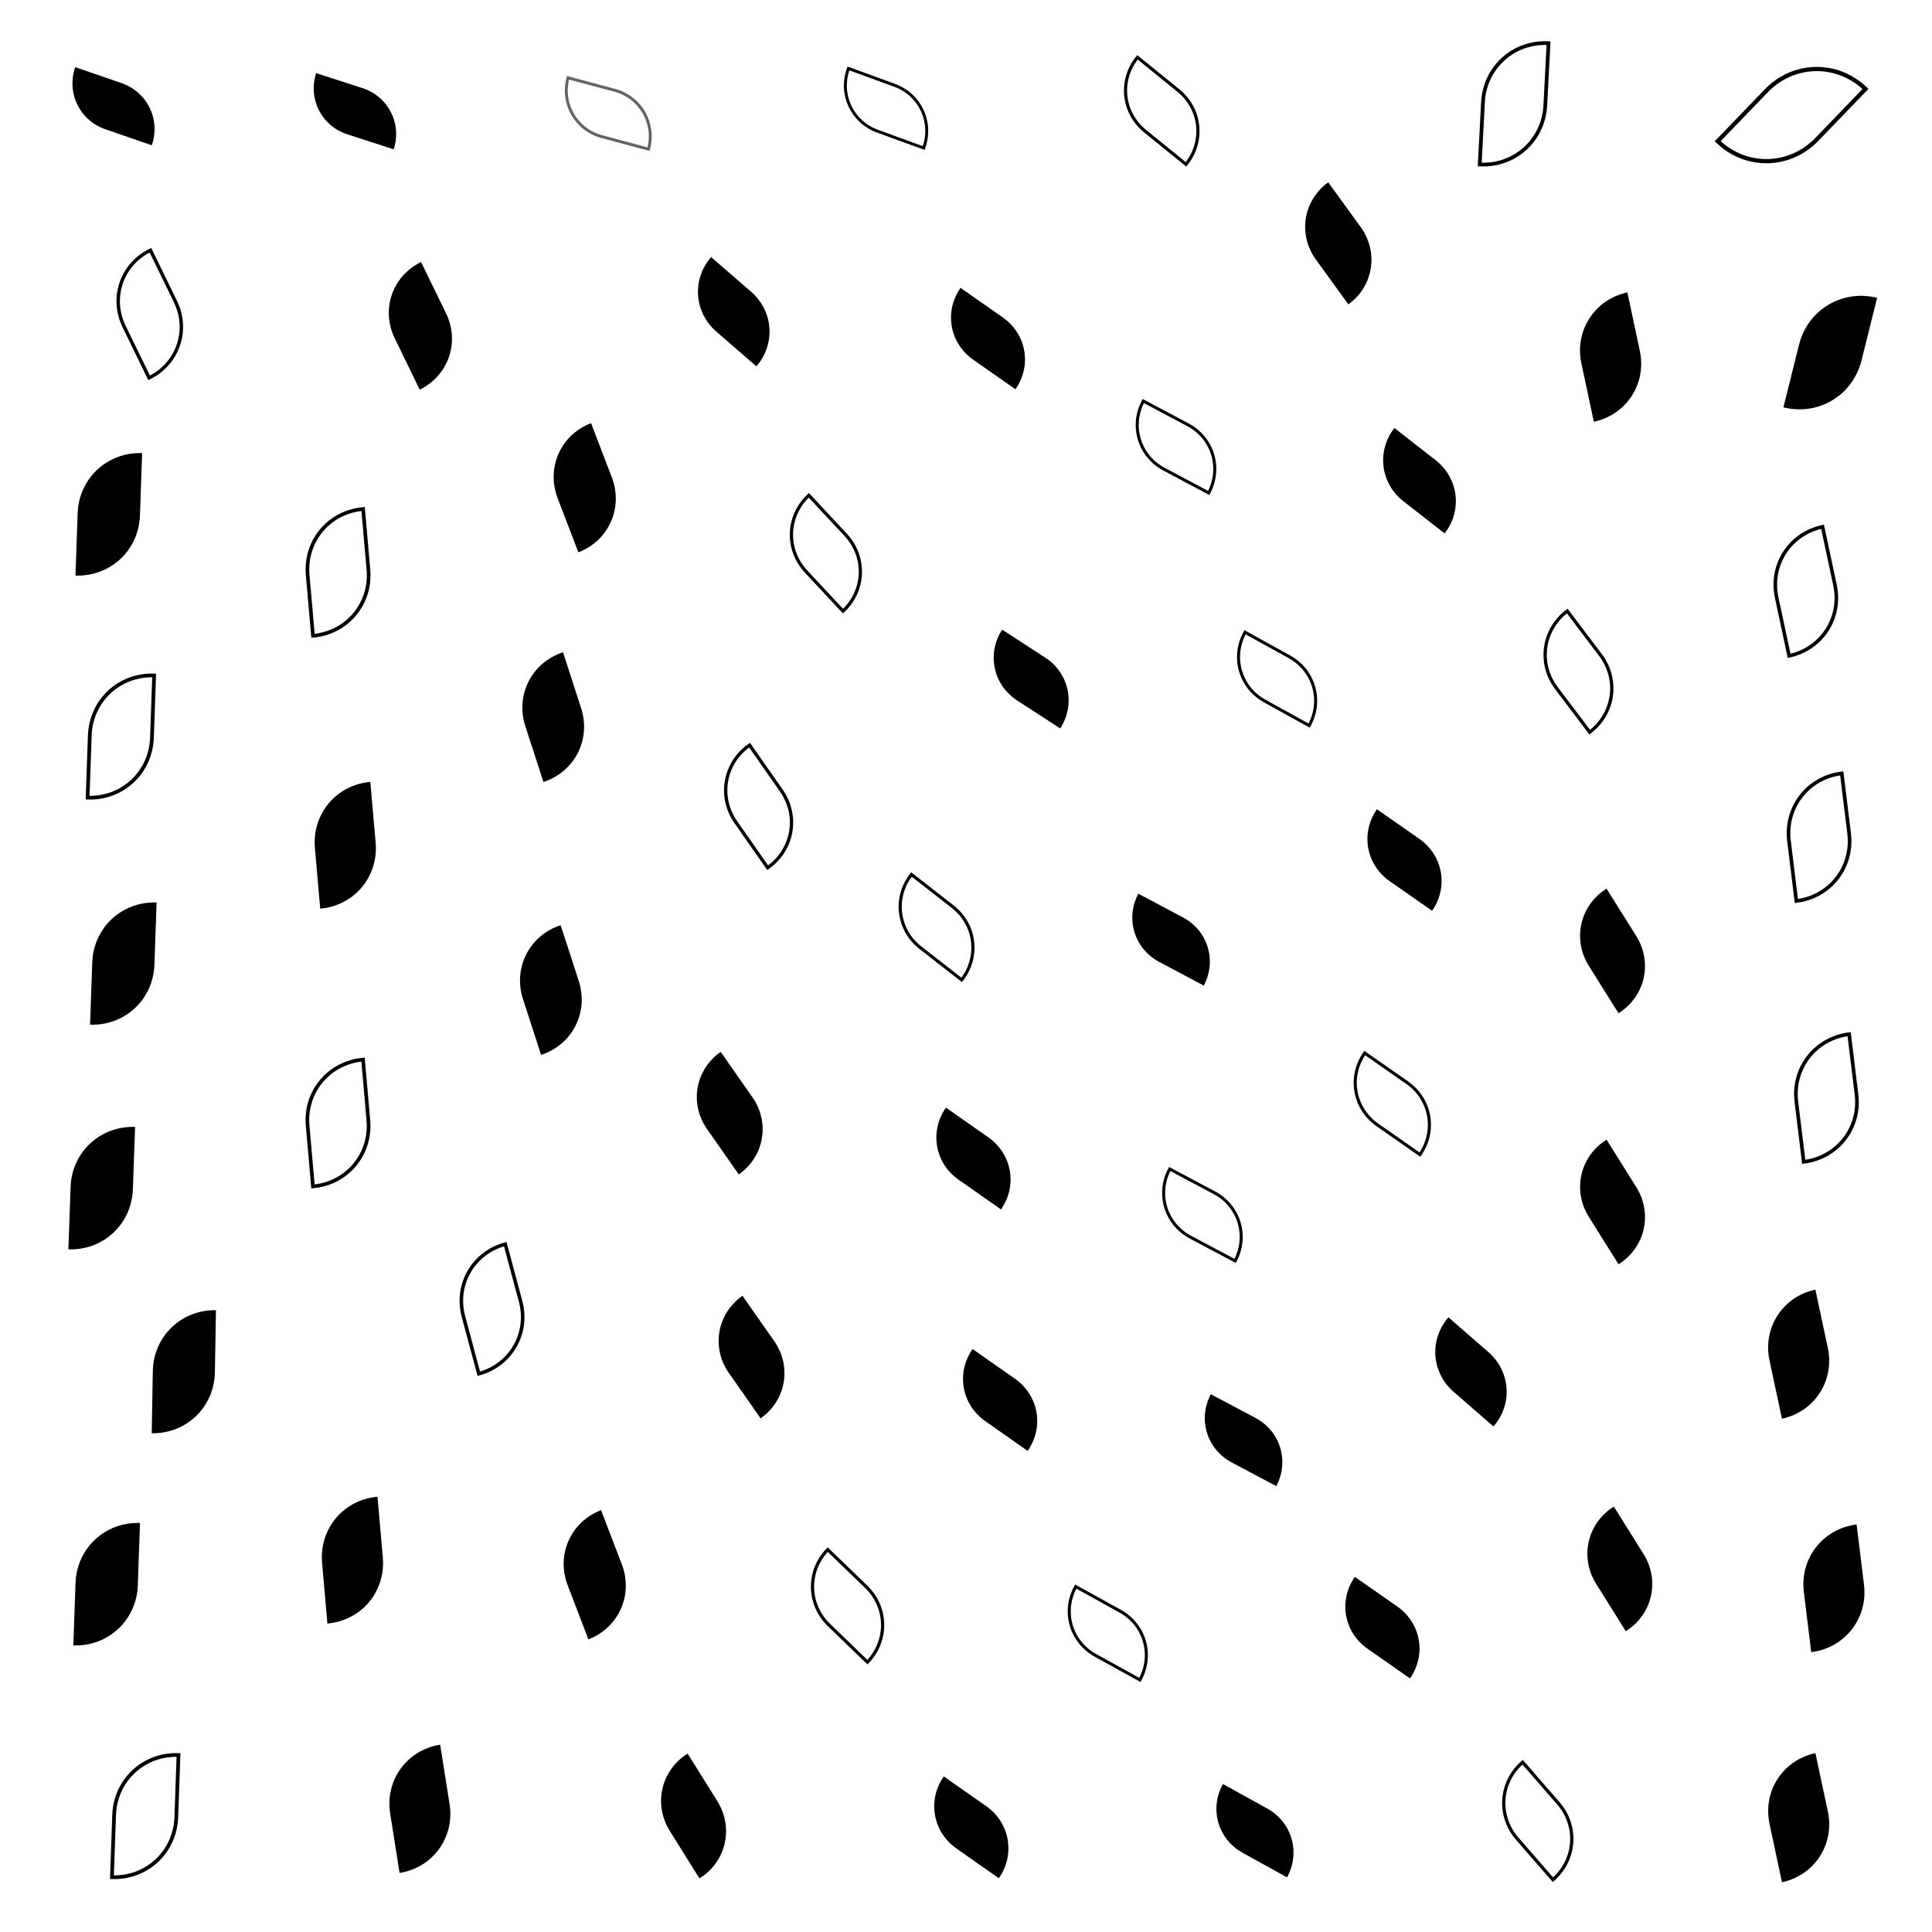 <svg xmlns="http://www.w3.org/2000/svg" version="1.1" xmlns:xlink="http://www.w3.org/1999/xlink" xmlns:svgjs="http://svgjs.dev/svgjs" viewBox="0 0 800 800"><defs><filter id="llleaves-blur-2" x="-100%" y="-100%" width="400%" height="400%"><feGaussianBlur in="SourceGraphic" stdDeviation="2"></feGaussianBlur></filter><filter id="llleaves-blur-3" x="-100%" y="-100%" width="400%" height="400%"><feGaussianBlur in="SourceGraphic" stdDeviation="4"></feGaussianBlur></filter><filter id="llleaves-blur-4" x="-100%" y="-100%" width="400%" height="400%"><feGaussianBlur in="SourceGraphic" stdDeviation="12"></feGaussianBlur></filter></defs><g fill="hsl(334, 82%, 51%)"><path d="M621 625H671C699 625 721 647 721 675H671C643 675 621 653 621 625Z " transform="matrix(-0.246,-0.393,0.393,-0.246,580.348,1073.24)" opacity="0.71"></path><path d="M559 543H609C637 543 659 565 659 593H609C581 593 559 571 559 543Z " transform="matrix(-0.33,-0.287,0.287,-0.33,647.048,930.301)" opacity="0.67"></path><path d="M93 325H143C171 325 193 347 193 375H143C115 375 93 353 93 325Z " transform="matrix(-0.044,-0.503,0.503,-0.044,-26.788,437.347)" opacity="0.78"></path><path d="M96 621H146C174 621 196 643 196 671H146C118 671 96 649 96 621Z " transform="matrix(-0.044,-0.503,0.503,-0.044,-172.571,747.885)" opacity="0.78"></path><path d="M-5 188H45C73 188 95 210 95 238H45C17 238 -5 216 -5 188Z " transform="matrix(0.018,-0.516,0.516,0.018,-65.664,232.372)" opacity="0.79"></path><path d="M261 537H311C339 537 361 559 361 587H311C283 587 261 565 261 537Z " transform="matrix(-0.263,-0.376,0.376,-0.263,181.678,826.672)" opacity="0.70"></path><path d="M252 436H302C330 436 352 458 352 486H302C274 486 252 464 252 436Z " transform="matrix(-0.263,-0.376,0.376,-0.263,208.254,695.722)" opacity="0.70"></path><path d="M192 177H242C270 177 292 199 292 227H242C214 227 192 205 192 177Z " transform="matrix(-0.172,-0.449,0.449,-0.172,193.047,345.371)" opacity="0.74"></path><path d="M618 473H668C696 473 718 495 718 523H668C640 523 618 501 618 473Z " transform="matrix(-0.246,-0.393,0.393,-0.246,636.336,882.742)" opacity="0.71"></path><path d="M-6 631H44C72 631 94 653 94 681H44C16 681 -6 659 -6 631Z " transform="matrix(0.018,-0.516,0.516,0.018,-295.12,666.878)" opacity="0.79"></path><path d="M196 627H246C274 627 296 649 296 677H246C218 677 196 655 196 627Z " transform="matrix(-0.172,-0.449,0.449,-0.172,-4.17,874.67)" opacity="0.74"></path><path d="M618 369H668C696 369 718 391 718 419H668C640 419 618 397 618 369Z " transform="matrix(-0.246,-0.393,0.393,-0.246,677.199,753.207)" opacity="0.71"></path><path d="M617 123H667C695 123 717 145 717 173H667C639 173 617 151 617 123Z " transform="matrix(-0.103,-0.484,0.484,-0.103,663.988,485.934)" opacity="0.76"></path><path d="M179 272H229C257 272 279 294 279 322H229C201 322 179 300 179 272Z " transform="matrix(-0.15,-0.462,0.462,-0.15,126.215,447.304)" opacity="0.75"></path><path d="M353 455H403C431 455 453 477 453 505H403C375 505 353 483 353 455Z " transform="matrix(-0.351,-0.246,0.246,-0.351,426.466,747.34)" opacity="0.66"></path><path d="M254 104H304C332 104 354 126 354 154H304C276 154 254 132 254 104Z " transform="matrix(-0.331,-0.287,0.287,-0.331,367.43,259.013)" opacity="0.67"></path><path d="M523 649H573C601 649 623 671 623 699H573C545 699 523 677 523 649Z " transform="matrix(-0.351,-0.245,0.245,-0.351,608.428,1050.93)" opacity="0.66"></path><path d="M695 728H745C773 728 795 750 795 778H745C717 778 695 756 695 728Z " transform="matrix(-0.103,-0.483,0.483,-0.103,457.84,1190.061)" opacity="0.76"></path><path d="M124 110H174C202 110 224 132 224 160H174C146 160 124 138 124 110Z " transform="matrix(-0.207,-0.425,0.425,-0.207,152.718,236.814)" opacity="0.73"></path><path d="M435 364H485C513 364 535 386 535 414H485C457 414 435 392 435 364Z " transform="matrix(-0.369,-0.196,0.196,-0.369,587.639,627.689)" opacity="0.64"></path><path d="M-8 467H42C70 467 92 489 92 517H42C14 517 -8 495 -8 467Z " transform="matrix(0.018,-0.516,0.516,0.018,-212.502,504.8)" opacity="0.79"></path><path d="M470 733H520C548 733 570 755 570 783H520C492 783 470 761 470 733Z " transform="matrix(-0.367,-0.203,0.203,-0.367,556.623,1141.798)" opacity="0.64"></path><path d="M359 115H409C437 115 459 137 459 165H409C381 165 359 143 359 115Z " transform="matrix(-0.35,-0.245,0.245,-0.35,517.96,289.399)" opacity="0.66"></path><path d="M352 732H402C430 732 452 754 452 782H402C374 782 352 760 352 732Z " transform="matrix(-0.351,-0.246,0.246,-0.351,357.083,1121.253)" opacity="0.66"></path><path d="M364 555H414C442 555 464 577 464 605H414C386 605 364 583 364 555Z " transform="matrix(-0.351,-0.246,0.246,-0.351,416.764,885.117)" opacity="0.66"></path><path d="M178 385H228C256 385 278 407 278 435H228C200 435 178 413 178 385Z " transform="matrix(-0.15,-0.462,0.462,-0.15,72.886,576.796)" opacity="0.75"></path><path d="M1 374H51C79 374 101 396 101 424H51C23 424 1 402 1 374Z " transform="matrix(0.018,-0.515,0.515,0.018,-155.333,418.083)" opacity="0.79"></path><path d="M532 331H582C610 331 632 353 632 381H582C554 381 532 359 532 331Z " transform="matrix(-0.351,-0.245,0.245,-0.351,698.641,623.661)" opacity="0.66"></path><path d="M538 174H588C616 174 638 196 638 224H588C560 224 538 202 538 174Z " transform="matrix(-0.341,-0.266,0.266,-0.341,735.361,423.316)" opacity="0.66"></path><path d="M695 536H745C773 536 795 558 795 586H745C717 586 695 564 695 536Z " transform="matrix(-0.103,-0.483,0.483,-0.103,550.558,978.353)" opacity="0.76"></path><path d="M504 76H554C582 76 604 98 604 126H554C526 126 504 104 504 76Z " transform="matrix(-0.269,-0.371,0.371,-0.269,665.718,333.467)" opacity="0.70"></path><path d="M708 121H758C786 121 808 143 808 171H758C730 171 708 149 708 121Z " transform="matrix(0.129,-0.518,0.518,0.129,584.464,519.811)" opacity="0.82"></path><path d="M465 571H515C543 571 565 593 565 621H515C487 621 465 599 465 571Z " transform="matrix(-0.369,-0.196,0.196,-0.369,588.155,917.212)" opacity="0.64"></path><path d="M26 543H76C104 543 126 565 126 593H76C48 593 26 571 26 543Z " transform="matrix(0.009,-0.514,0.514,0.009,-216.51,601.954)" opacity="0.79"></path><path d="M124 724H174C202 724 224 746 224 774H174C146 774 124 752 124 724Z " transform="matrix(-0.078,-0.492,0.492,-0.078,-181.076,893.025)" opacity="0.77"></path><path d="M97 21H147C175 21 197 43 197 71H147C119 71 97 49 97 21Z " transform="matrix(-0.383,-0.124,0.124,-0.383,197.563,81.902)" opacity="0.62"></path><path d="M-3 19H47C75 19 97 41 97 69H47C19 69 -3 47 -3 19Z " transform="matrix(-0.383,-0.132,0.132,-0.383,59.19,67.034)" opacity="0.62"></path><path d="M237 727H287C315 727 337 749 337 777H287C259 777 237 755 237 727Z " transform="matrix(-0.246,-0.394,0.394,-0.246,61.503,1050.045)" opacity="0.71"></path><path d="M709 633H759C787 633 809 655 809 683H759C731 683 709 661 709 633Z " transform="matrix(-0.061,-0.498,0.498,-0.061,478.003,1075.805)" opacity="0.77"></path><path d="M377 256H427C455 256 477 278 477 306H427C399 306 377 284 377 256Z " transform="matrix(-0.356,-0.231,0.231,-0.356,514.089,479.847)" opacity="0.65"></path></g><g fill="none" stroke-width="3" stroke="hsl(334, 82%, 51%)"><path d="M448 478H498C526 478 548 500 548 528H498C470 528 448 506 448 478Z " transform="matrix(-0.369,-0.196,0.196,-0.369,583.07,786.303)" opacity="0.64"></path><path d="M409 651H459C487 651 509 673 509 701H459C431 701 409 679 409 651Z " transform="matrix(-0.367,-0.203,0.203,-0.367,489.942,1017.565)" opacity="0.64"></path><path d="M317 20H367C395 20 417 42 417 70H367C339 70 317 48 317 20Z " transform="matrix(-0.381,-0.139,0.139,-0.381,500.472,112.979)" opacity="0.62"></path><path d="M90 212H140C168 212 190 234 190 262H140C112 262 90 240 90 212Z " transform="matrix(-0.044,-0.503,0.503,-0.044,26.929,317.864)" opacity="0.78"></path><path d="M692 23H742C770 23 792 45 792 73H742C714 73 692 51 692 23Z " transform="matrix(0.403,-0.418,0.418,0.403,422.763,338.47)" opacity="0.89"></path><path d="M338 359H388C416 359 438 381 438 409H388C360 409 338 387 338 359Z " transform="matrix(-0.341,-0.266,0.266,-0.341,417.973,618.081)" opacity="0.66"></path><path d="M527 432H577C605 432 627 454 627 482H577C549 482 527 460 527 432Z " transform="matrix(-0.351,-0.245,0.245,-0.351,667.096,758.84)" opacity="0.66"></path><path d="M703 322H753C781 322 803 344 803 372H753C725 372 703 350 703 322Z " transform="matrix(-0.061,-0.498,0.498,-0.061,626.362,742.822)" opacity="0.77"></path><path d="M577 18H627C655 18 677 40 677 68H627C599 68 577 46 577 18Z " transform="matrix(0.027,-0.516,0.516,0.027,587.856,365.37)" opacity="0.79"></path><path d="M706 430H756C784 430 806 452 806 480H756C728 480 706 458 706 430Z " transform="matrix(-0.061,-0.498,0.498,-0.061,575.815,858.911)" opacity="0.77"></path><path d="M10 727H60C88 727 110 749 110 777H60C32 777 10 755 10 727Z " transform="matrix(0.018,-0.515,0.515,0.018,-328.229,769.37)" opacity="0.79"></path><path d="M431 21H481C509 21 531 43 531 71H481C453 71 431 49 431 21Z " transform="matrix(-0.338,-0.274,0.274,-0.338,631.024,193.237)" opacity="0.67"></path><path d="M90 440H140C168 440 190 462 190 490H140C112 490 90 468 90 440Z " transform="matrix(-0.044,-0.503,0.503,-0.044,-87.776,555.9)" opacity="0.78"></path><path d="M604 253H654C682 253 704 275 704 303H654C626 303 604 281 604 253Z " transform="matrix(-0.275,-0.364,0.364,-0.275,732.268,592.597)" opacity="0.70"></path><path d="M698 220H748C776 220 798 242 798 270H748C720 270 698 248 698 220Z " transform="matrix(-0.103,-0.483,0.483,-0.103,706.466,631.365)" opacity="0.76"></path><path d="M202 22H252C280 22 302 44 302 72H252C224 72 202 50 202 22Z " transform="matrix(-0.385,-0.103,0.103,-0.385,344.055,91.036)" filter="url(#llleaves-blur-2)" opacity="0.61"></path><path d="M587 729H637C665 729 687 751 687 779H637C609 779 587 757 587 729Z " transform="matrix(-0.295,-0.339,0.339,-0.295,569.07,1192.398)" opacity="0.69"></path><path d="M264 309H314C342 309 364 331 364 359H314C286 359 264 337 264 309Z " transform="matrix(-0.263,-0.376,0.376,-0.263,271.122,539.823)" opacity="0.70"></path><path d="M301 640H351C379 640 401 662 401 690H351C323 690 301 668 301 640Z " transform="matrix(-0.318,-0.307,0.307,-0.318,258.424,984.187)" opacity="0.68"></path><path d="M154 517H204C232 517 254 539 254 567H204C176 567 154 545 154 517Z " transform="matrix(-0.127,-0.473,0.473,-0.127,-26.721,707.335)" opacity="0.75"></path><path d="M12 105H62C90 105 112 127 112 155H62C34 155 12 133 12 105Z " transform="matrix(-0.207,-0.425,0.425,-0.207,19.603,183.296)" opacity="0.73"></path><path d="M0 280H50C78 280 100 302 100 330H50C22 330 0 308 0 280Z " transform="matrix(0.018,-0.515,0.515,0.018,-107.921,325.258)" opacity="0.79"></path><path d="M437 160H487C515 160 537 182 537 210H487C459 210 437 188 437 160Z " transform="matrix(-0.369,-0.196,0.196,-0.369,630.4,348.808)" opacity="0.64"></path><path d="M292 204H342C370 204 392 226 392 254H342C314 254 292 232 292 204Z " transform="matrix(-0.305,-0.327,0.327,-0.305,371.419,410.755)" opacity="0.69"></path><path d="M479 256H529C557 256 579 278 579 306H529C501 306 479 284 479 256Z " transform="matrix(-0.367,-0.203,0.203,-0.367,665.917,491.648)" opacity="0.64"></path></g></svg>